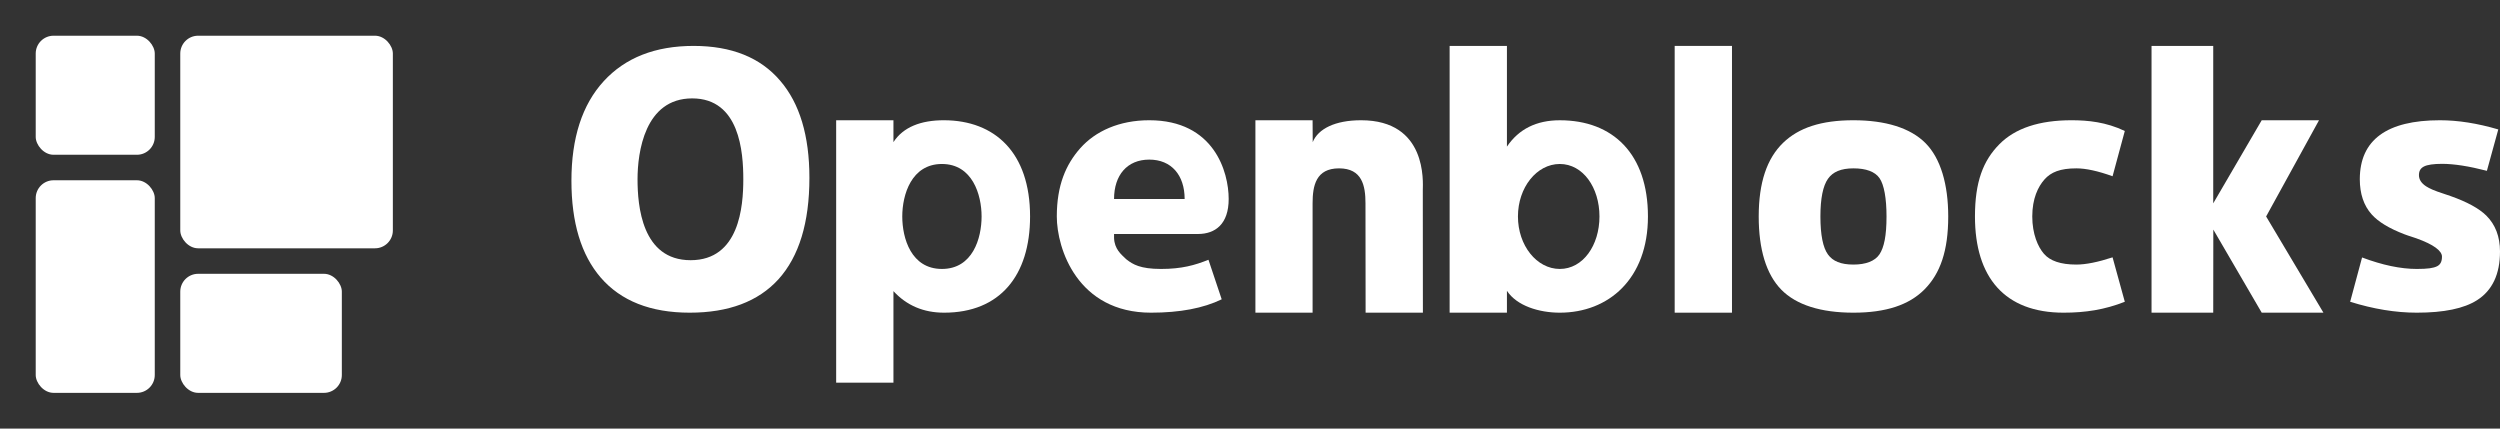 <?xml version="1.0" encoding="UTF-8"?>
<svg width="140px" height="24px" viewBox="0 0 140 24" version="1.1" xmlns="http://www.w3.org/2000/svg" xmlns:xlink="http://www.w3.org/1999/xlink">
  <rect x="0" y="0" width="140" height="24" fill="#333333" stroke="none"/>
  <g stroke="none" stroke-width="1" fill="none" fill-rule="evenodd">
    <g>
      <g>
        <rect x="0" y="0" width="24" height="24" rx="2.24"/>
        <g transform="translate(2, 2)" fill="#FFFFFF">
          <rect x="8.095" y="13.333" width="9.048" height="6.667" rx="1"/>
          <rect x="8.095" y="0" width="11.905" height="11.905" rx="1"/>
          <rect x="0" y="8.095" width="6.667" height="11.905" rx="1"/>
          <rect x="0" y="0" width="6.667" height="6.667" rx="1"/>
        </g>
      </g>
      <g transform="translate(32, 2.571)" fill="#FFFFFF" fill-rule="nonzero">
        <path d="M6.842,0 C8.963,0 10.583,0.649 11.691,1.95 C12.783,3.219 13.327,5.034 13.327,7.388 C13.327,9.892 12.75,11.789 11.59,13.073 C10.454,14.318 8.796,14.939 6.624,14.939 C4.437,14.939 2.771,14.283 1.636,12.969 C0.544,11.699 0,9.891 0,7.551 C0,5.154 0.601,3.294 1.807,1.977 C3.014,0.659 4.696,0 6.842,0 Z M6.763,2.939 C4.1,2.939 3.702,5.966 3.702,7.469 C3.702,8.945 3.942,12 6.674,12 C9.406,12 9.625,8.982 9.625,7.469 C9.625,5.957 9.425,2.939 6.763,2.939 Z"/>
        <path d="M18.033,4.163 L18.033,5.388 C18.575,4.549 19.564,4.159 20.871,4.163 C23.712,4.173 25.684,5.972 25.684,9.551 C25.684,12.855 24.002,14.939 20.871,14.939 C19.718,14.939 18.772,14.537 18.033,13.732 L18.033,18.857 L14.825,18.857 L14.825,4.163 L18.033,4.163 Z M20.748,6.612 C19.038,6.612 18.527,8.334 18.527,9.551 C18.527,10.768 19.021,12.49 20.748,12.49 C22.475,12.49 22.969,10.768 22.969,9.551 C22.969,8.334 22.457,6.612 20.748,6.612 Z"/>
        <path d="M32.359,4.163 C35.994,4.163 36.806,7.061 36.806,8.572 C36.806,9.97 36.066,10.533 35.079,10.533 L30.387,10.533 L30.387,10.533 L30.387,10.757 C30.409,11.37 30.781,11.672 31.035,11.914 L31.07,11.946 L31.107,11.976 C31.44,12.23 31.85,12.49 33.015,12.49 C34.18,12.49 34.907,12.282 35.674,11.976 L36.415,14.19 C35.39,14.689 34.071,14.939 32.457,14.939 C28.346,14.939 27.181,11.361 27.181,9.551 C27.181,7.809 27.686,6.645 28.494,5.73 C29.345,4.773 30.676,4.163 32.359,4.163 Z M32.359,6.367 C31.122,6.367 30.387,7.236 30.387,8.572 L30.387,8.572 L32.333,8.573 C32.427,8.573 32.52,8.573 32.61,8.573 L34.34,8.574 C34.34,7.236 33.597,6.367 32.359,6.367 Z"/>
        <path d="M44.22,4.163 C42.761,4.163 41.815,4.645 41.512,5.388 C41.515,5.094 41.513,4.686 41.505,4.163 L38.303,4.163 L38.303,14.939 L41.505,14.939 L41.505,8.816 C41.505,7.837 41.687,6.857 42.986,6.857 C44.285,6.857 44.467,7.838 44.467,8.816 L44.474,14.939 L47.682,14.939 C47.678,10.367 47.677,8.082 47.677,8.082 C47.683,7.63 47.93,4.163 44.22,4.163 Z"/>
        <path d="M52.388,0 L52.388,5.64 C53.052,4.656 54.04,4.164 55.349,4.164 C58.33,4.163 60.285,6.054 60.285,9.551 C60.285,13.053 58.073,14.939 55.349,14.939 C54.191,14.939 52.942,14.559 52.388,13.714 C52.388,13.867 52.388,14.275 52.388,14.939 L49.179,14.939 L49.179,0 L52.388,0 Z M55.349,12.49 C56.644,12.49 57.57,11.174 57.57,9.551 C57.57,7.928 56.644,6.612 55.349,6.612 C54.054,6.612 53.005,7.928 53.005,9.551 C53.005,11.174 54.054,12.49 55.349,12.49 Z"/>
        <polygon points="64.991 1.39607513e-17 61.782 0 61.782 14.939 64.991 14.939"/>
        <path d="M71.794,4.163 C73.575,4.163 74.98,4.588 75.829,5.445 C76.679,6.301 77.101,7.766 77.101,9.551 C77.101,11.47 76.659,12.74 75.771,13.637 C74.908,14.507 73.614,14.939 71.794,14.939 C69.975,14.939 68.592,14.51 67.749,13.647 C66.906,12.783 66.488,11.389 66.488,9.551 C66.488,7.658 66.943,6.306 67.859,5.422 C68.734,4.581 69.989,4.163 71.794,4.163 Z M71.794,6.857 C71.093,6.857 70.64,7.054 70.367,7.441 C70.087,7.837 69.943,8.542 69.943,9.551 C69.943,10.586 70.087,11.297 70.366,11.68 C70.638,12.054 71.079,12.245 71.794,12.245 C72.482,12.245 72.995,12.052 73.249,11.674 C73.51,11.284 73.645,10.628 73.645,9.551 C73.645,8.542 73.51,7.77 73.25,7.401 C72.997,7.041 72.496,6.857 71.794,6.857 Z"/>
        <path d="M84.005,4.163 C82.201,4.163 80.853,4.608 79.966,5.504 C79.052,6.428 78.598,7.619 78.598,9.551 C78.598,12.968 80.266,14.939 83.561,14.939 C84.786,14.939 85.862,14.772 86.989,14.328 C86.883,13.945 86.655,13.116 86.304,11.84 C85.48,12.11 84.804,12.245 84.276,12.245 C83.394,12.245 82.804,12.037 82.464,11.646 C82.121,11.252 81.807,10.527 81.807,9.551 C81.807,8.549 82.13,7.885 82.492,7.477 C82.851,7.072 83.368,6.857 84.276,6.857 C84.811,6.857 85.487,7.005 86.304,7.299 C86.638,6.051 86.866,5.206 86.989,4.764 C85.939,4.263 84.928,4.163 84.005,4.163 Z"/>
        <polygon points="91.941 7.65518601e-14 88.486 4.65417868e-14 88.486 14.939 91.941 14.939 91.946 10.286 94.656 14.939 98.112 14.939 94.903 9.551 97.865 4.163 94.656 4.163 91.941 8.816"/>
        <path d="M104.637,4.163 C101.666,4.163 100.149,5.26 100.149,7.469 C100.149,8.276 100.37,8.942 100.813,9.435 C101.184,9.853 101.799,10.224 102.658,10.552 L102.848,10.62 C102.975,10.664 103.131,10.715 103.316,10.775 C104.279,11.119 104.751,11.474 104.751,11.801 C104.751,12.077 104.66,12.249 104.475,12.34 C104.266,12.444 103.953,12.49 103.338,12.49 C102.437,12.49 101.416,12.276 100.276,11.847 L99.609,14.328 C100.912,14.735 102.155,14.939 103.338,14.939 C104.861,14.939 105.983,14.707 106.718,14.237 C107.573,13.69 108,12.783 108,11.51 C108,10.687 107.744,10.008 107.232,9.501 C106.821,9.098 106.155,8.735 105.231,8.408 L104.815,8.267 C104.362,8.122 104.042,7.986 103.857,7.86 C103.585,7.68 103.461,7.472 103.461,7.237 C103.461,7.002 103.55,6.85 103.745,6.751 C103.934,6.655 104.273,6.604 104.756,6.604 C105.42,6.604 106.256,6.734 107.266,6.995 L107.904,4.677 C106.736,4.334 105.647,4.163 104.637,4.163 Z"/>
      </g>
    </g>
  </g>
</svg>
